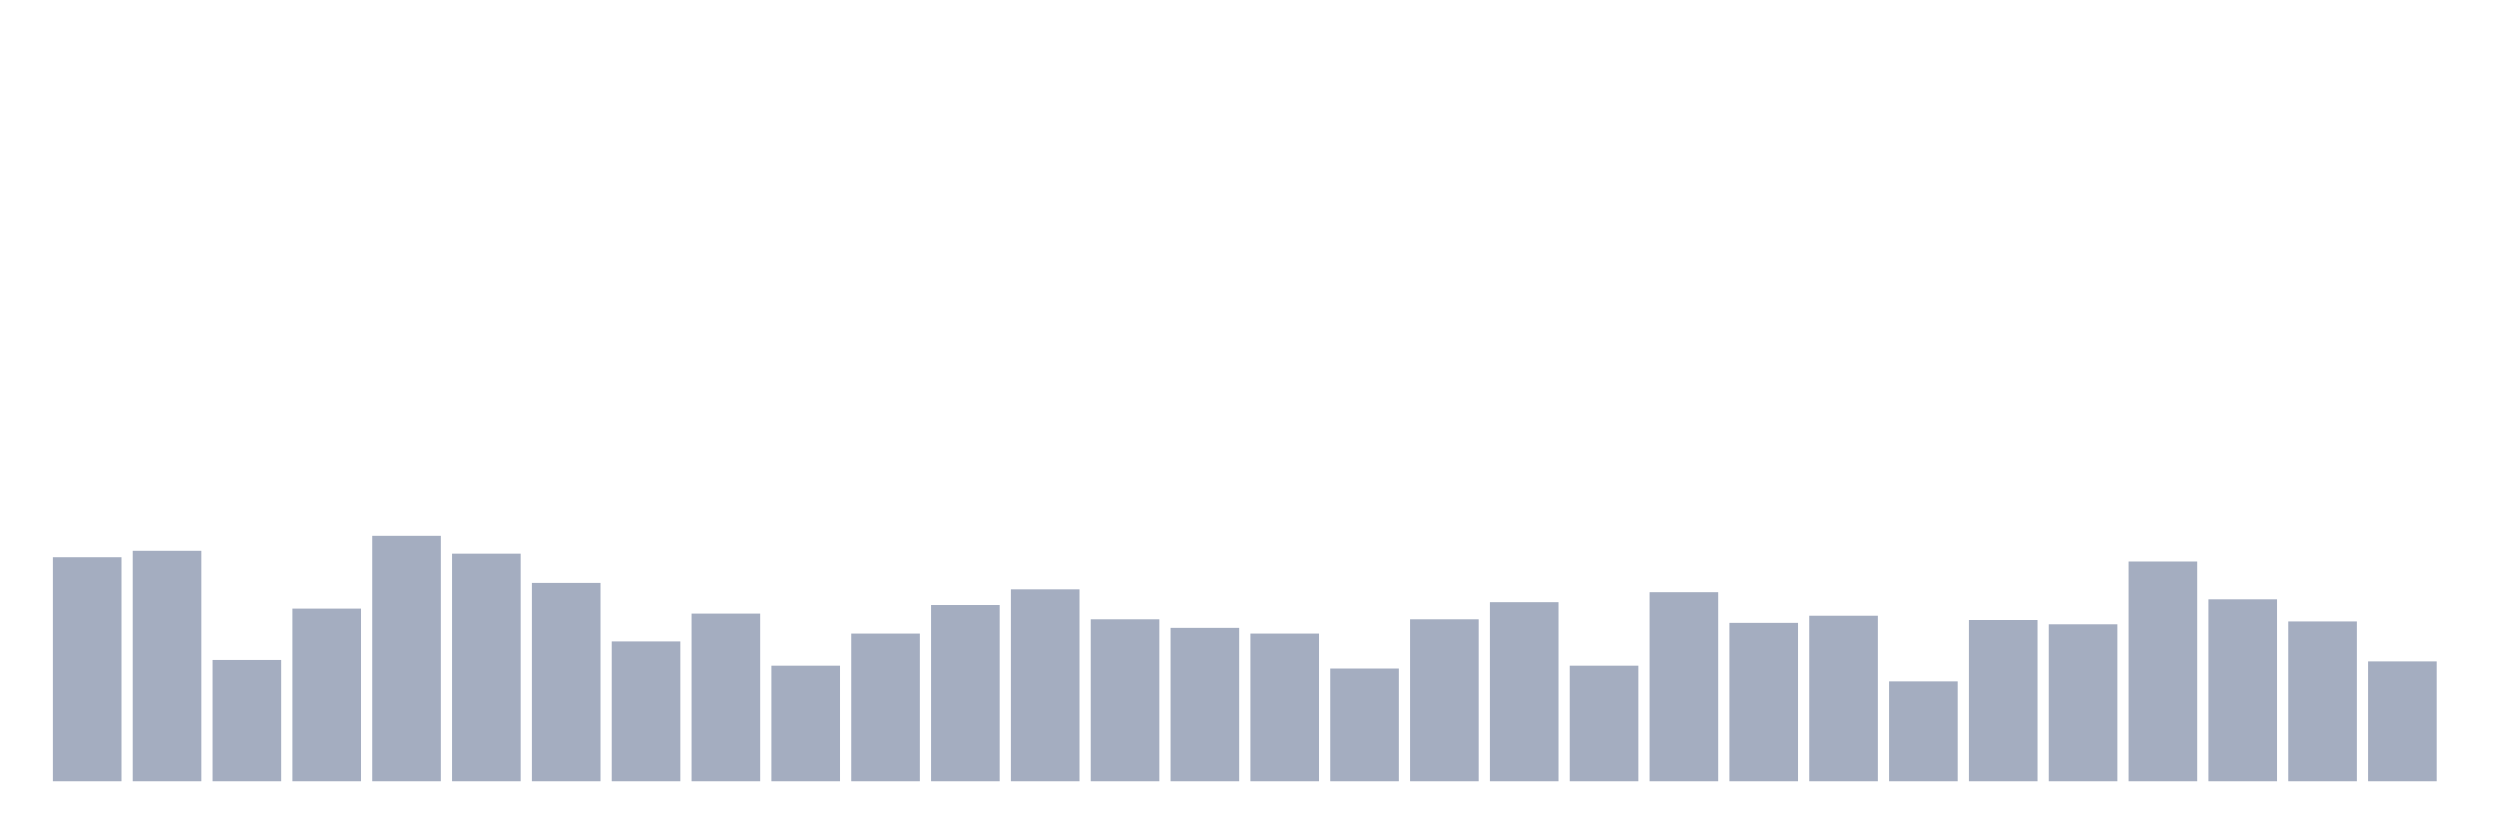 <svg xmlns="http://www.w3.org/2000/svg" viewBox="0 0 480 160"><g transform="translate(10,10)"><rect class="bar" x="0.153" width="13.175" y="96.986" height="43.014" fill="rgb(164,173,192)"></rect><rect class="bar" x="15.482" width="13.175" y="95.753" height="44.247" fill="rgb(164,173,192)"></rect><rect class="bar" x="30.81" width="13.175" y="116.712" height="23.288" fill="rgb(164,173,192)"></rect><rect class="bar" x="46.138" width="13.175" y="106.849" height="33.151" fill="rgb(164,173,192)"></rect><rect class="bar" x="61.466" width="13.175" y="92.877" height="47.123" fill="rgb(164,173,192)"></rect><rect class="bar" x="76.794" width="13.175" y="96.301" height="43.699" fill="rgb(164,173,192)"></rect><rect class="bar" x="92.123" width="13.175" y="101.918" height="38.082" fill="rgb(164,173,192)"></rect><rect class="bar" x="107.451" width="13.175" y="113.151" height="26.849" fill="rgb(164,173,192)"></rect><rect class="bar" x="122.779" width="13.175" y="107.808" height="32.192" fill="rgb(164,173,192)"></rect><rect class="bar" x="138.107" width="13.175" y="117.808" height="22.192" fill="rgb(164,173,192)"></rect><rect class="bar" x="153.436" width="13.175" y="111.644" height="28.356" fill="rgb(164,173,192)"></rect><rect class="bar" x="168.764" width="13.175" y="106.164" height="33.836" fill="rgb(164,173,192)"></rect><rect class="bar" x="184.092" width="13.175" y="103.151" height="36.849" fill="rgb(164,173,192)"></rect><rect class="bar" x="199.42" width="13.175" y="108.904" height="31.096" fill="rgb(164,173,192)"></rect><rect class="bar" x="214.748" width="13.175" y="110.548" height="29.452" fill="rgb(164,173,192)"></rect><rect class="bar" x="230.077" width="13.175" y="111.644" height="28.356" fill="rgb(164,173,192)"></rect><rect class="bar" x="245.405" width="13.175" y="118.356" height="21.644" fill="rgb(164,173,192)"></rect><rect class="bar" x="260.733" width="13.175" y="108.904" height="31.096" fill="rgb(164,173,192)"></rect><rect class="bar" x="276.061" width="13.175" y="105.616" height="34.384" fill="rgb(164,173,192)"></rect><rect class="bar" x="291.39" width="13.175" y="117.808" height="22.192" fill="rgb(164,173,192)"></rect><rect class="bar" x="306.718" width="13.175" y="103.699" height="36.301" fill="rgb(164,173,192)"></rect><rect class="bar" x="322.046" width="13.175" y="109.589" height="30.411" fill="rgb(164,173,192)"></rect><rect class="bar" x="337.374" width="13.175" y="108.219" height="31.781" fill="rgb(164,173,192)"></rect><rect class="bar" x="352.702" width="13.175" y="120.822" height="19.178" fill="rgb(164,173,192)"></rect><rect class="bar" x="368.031" width="13.175" y="109.041" height="30.959" fill="rgb(164,173,192)"></rect><rect class="bar" x="383.359" width="13.175" y="109.863" height="30.137" fill="rgb(164,173,192)"></rect><rect class="bar" x="398.687" width="13.175" y="97.808" height="42.192" fill="rgb(164,173,192)"></rect><rect class="bar" x="414.015" width="13.175" y="105.068" height="34.932" fill="rgb(164,173,192)"></rect><rect class="bar" x="429.344" width="13.175" y="109.315" height="30.685" fill="rgb(164,173,192)"></rect><rect class="bar" x="444.672" width="13.175" y="116.986" height="23.014" fill="rgb(164,173,192)"></rect></g></svg>